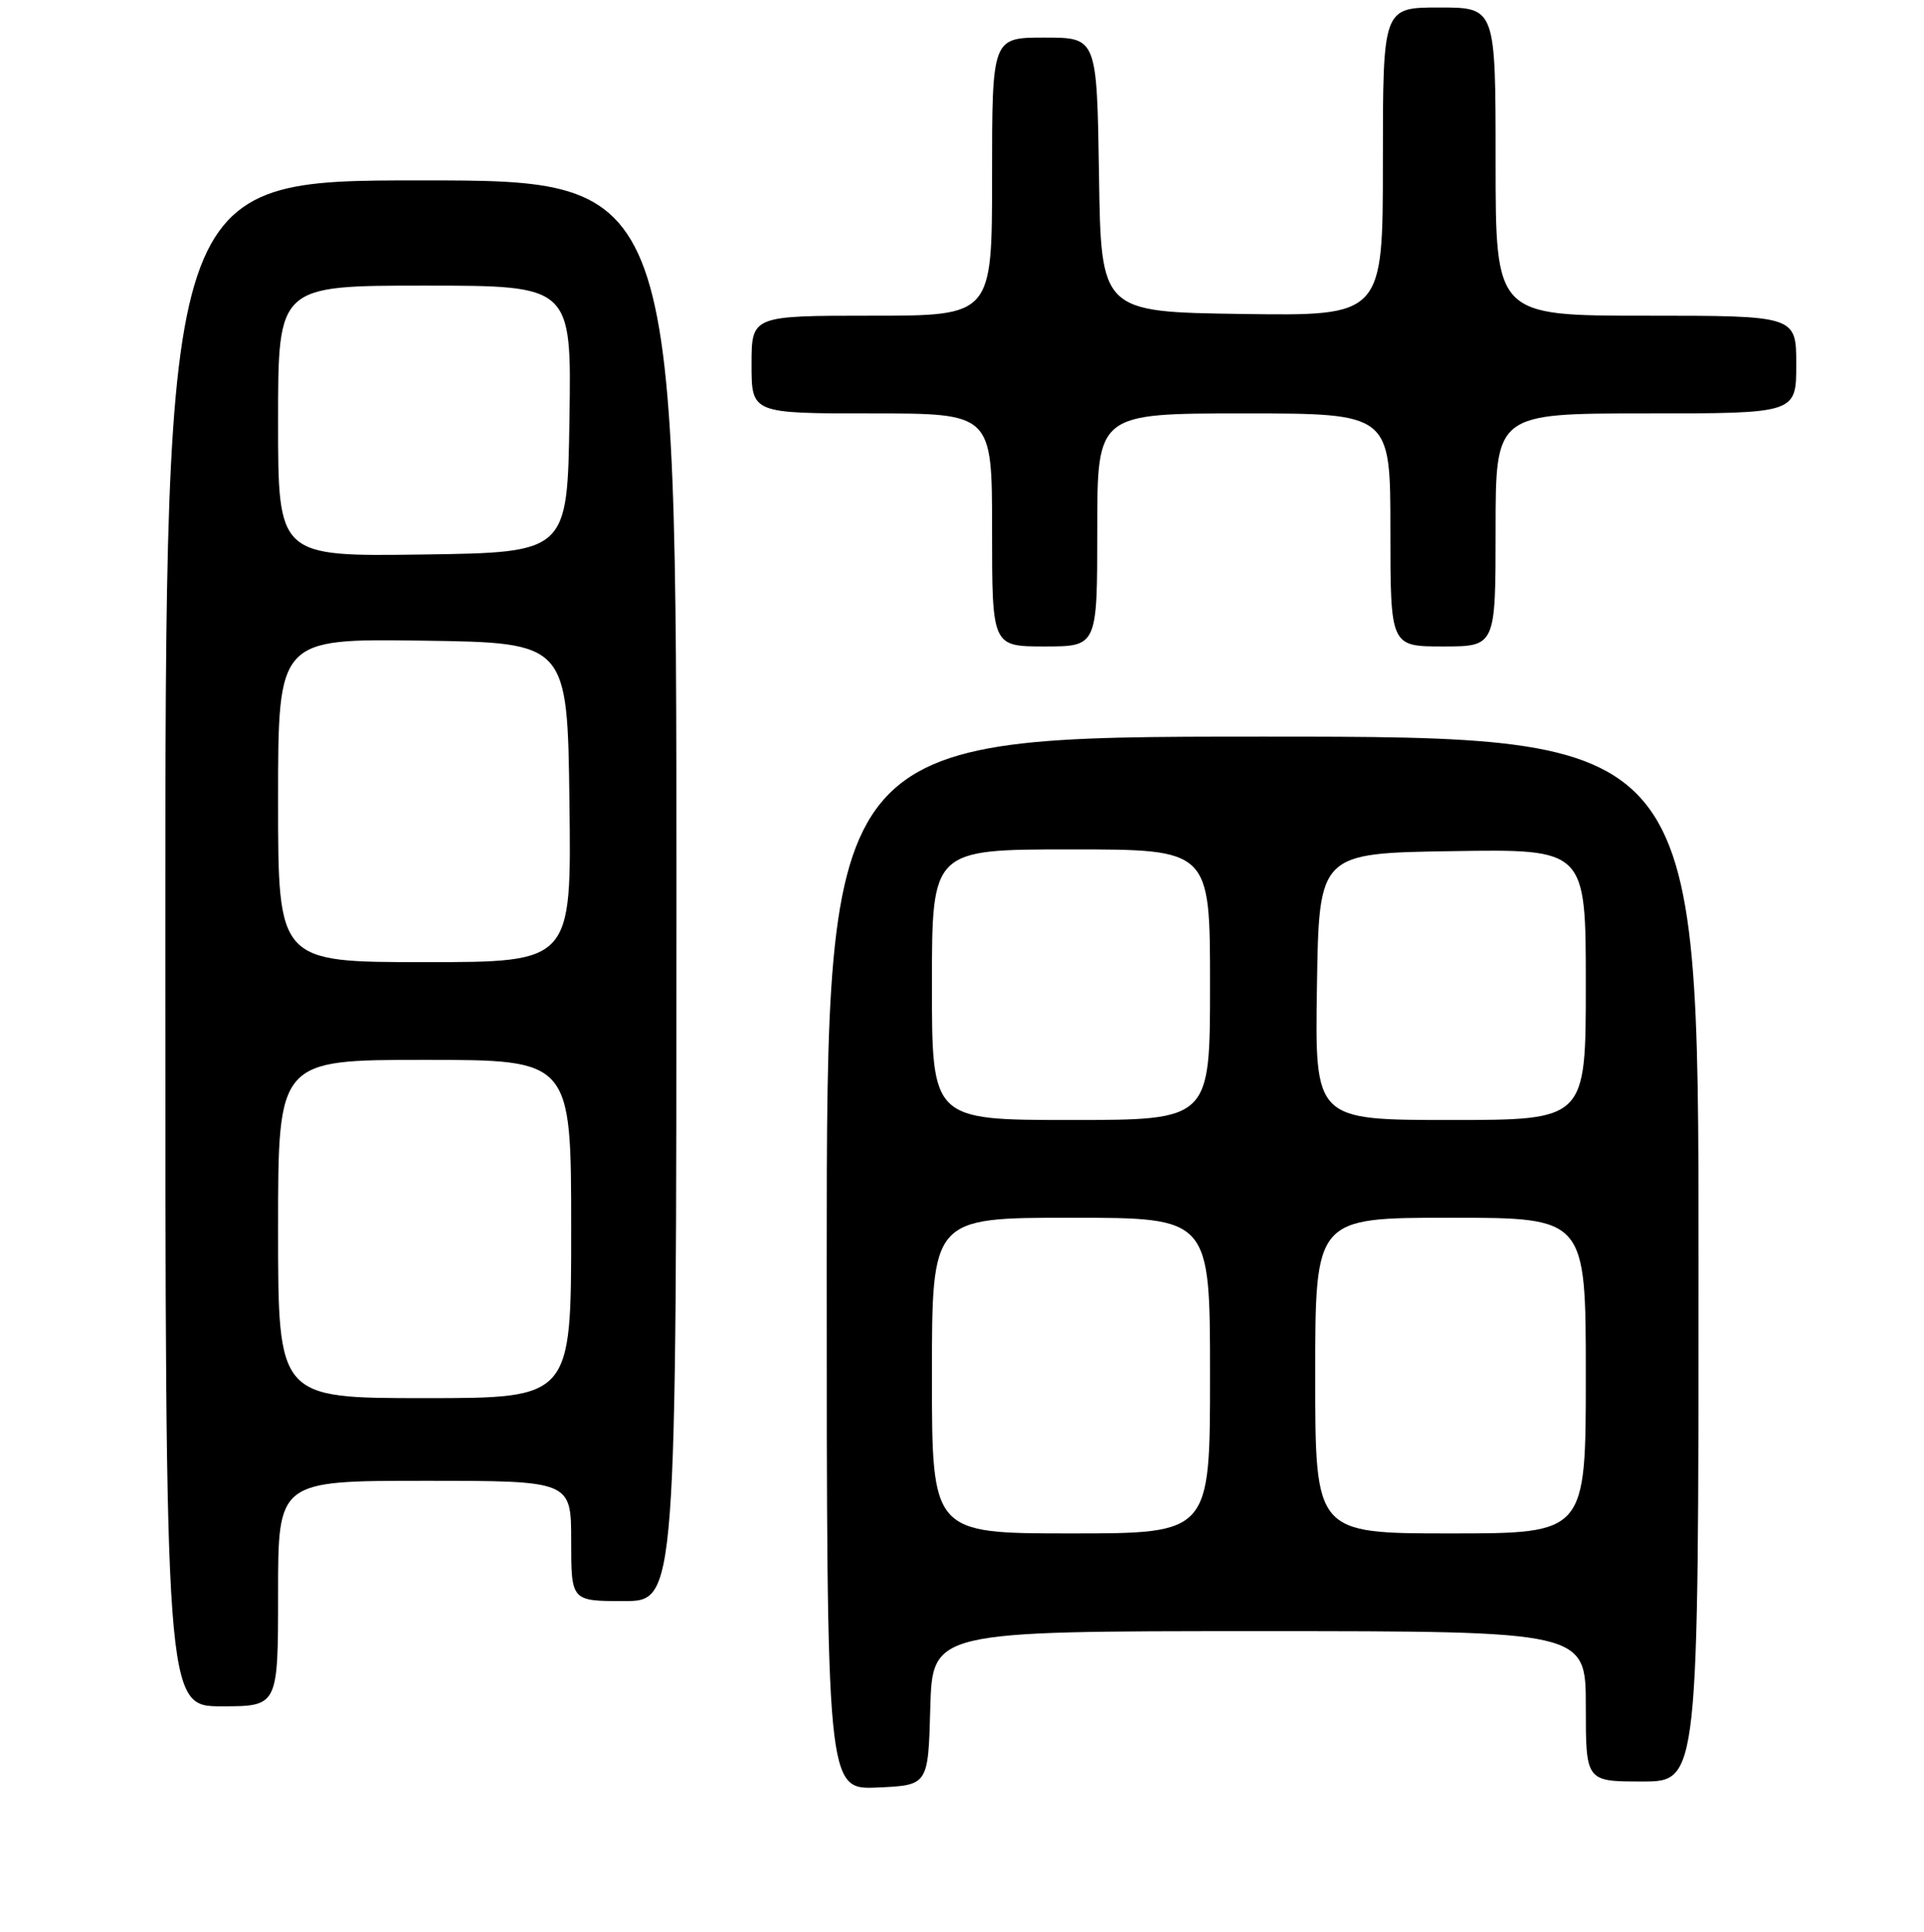 <?xml version="1.0" encoding="UTF-8" standalone="no"?>
<!DOCTYPE svg PUBLIC "-//W3C//DTD SVG 1.1//EN" "http://www.w3.org/Graphics/SVG/1.1/DTD/svg11.dtd" >
<svg xmlns="http://www.w3.org/2000/svg" xmlns:xlink="http://www.w3.org/1999/xlink" version="1.1" viewBox="0 0 256 257">
 <g >
 <path fill="currentColor"
d=" M 123.78 227.25 C 124.07 217.00 124.07 217.00 167.53 217.00 C 211.00 217.00 211.00 217.00 211.00 227.00 C 211.00 237.00 211.00 237.00 218.50 237.00 C 226.00 237.00 226.00 237.00 226.00 167.50 C 226.00 98.00 226.00 98.00 168.00 98.00 C 110.00 98.00 110.00 98.00 110.00 168.05 C 110.00 238.09 110.00 238.09 116.75 237.80 C 123.50 237.50 123.50 237.50 123.78 227.25 Z  M 37.00 212.00 C 37.00 197.00 37.00 197.00 56.50 197.00 C 76.00 197.00 76.00 197.00 76.00 205.00 C 76.00 213.00 76.00 213.00 83.00 213.00 C 90.00 213.00 90.00 213.00 90.00 118.50 C 90.00 24.00 90.00 24.00 56.00 24.00 C 22.00 24.00 22.00 24.00 22.00 125.50 C 22.00 227.00 22.00 227.00 29.50 227.00 C 37.00 227.00 37.00 227.00 37.00 212.00 Z  M 146.00 70.50 C 146.00 55.00 146.00 55.00 165.50 55.00 C 185.00 55.00 185.00 55.00 185.00 70.50 C 185.00 86.00 185.00 86.00 192.00 86.00 C 199.00 86.00 199.00 86.00 199.00 70.50 C 199.00 55.00 199.00 55.00 219.00 55.00 C 239.00 55.00 239.00 55.00 239.00 48.50 C 239.00 42.00 239.00 42.00 219.00 42.00 C 199.00 42.00 199.00 42.00 199.00 21.50 C 199.00 1.00 199.00 1.00 191.50 1.00 C 184.00 1.00 184.00 1.00 184.00 21.52 C 184.00 42.04 184.00 42.04 165.25 41.77 C 146.50 41.50 146.50 41.50 146.23 23.25 C 145.95 5.00 145.95 5.00 138.98 5.00 C 132.00 5.00 132.00 5.00 132.00 23.50 C 132.00 42.00 132.00 42.00 116.00 42.00 C 100.00 42.00 100.00 42.00 100.00 48.50 C 100.00 55.00 100.00 55.00 116.00 55.00 C 132.00 55.00 132.00 55.00 132.00 70.50 C 132.00 86.00 132.00 86.00 139.00 86.00 C 146.00 86.00 146.00 86.00 146.00 70.50 Z  M 124.00 183.00 C 124.00 162.00 124.00 162.00 142.50 162.00 C 161.00 162.00 161.00 162.00 161.00 183.00 C 161.00 204.00 161.00 204.00 142.50 204.00 C 124.00 204.00 124.00 204.00 124.00 183.00 Z  M 175.00 183.00 C 175.00 162.00 175.00 162.00 193.00 162.00 C 211.00 162.00 211.00 162.00 211.00 183.00 C 211.00 204.00 211.00 204.00 193.00 204.00 C 175.00 204.00 175.00 204.00 175.00 183.00 Z  M 124.00 131.00 C 124.00 113.00 124.00 113.00 142.50 113.00 C 161.00 113.00 161.00 113.00 161.00 131.00 C 161.00 149.00 161.00 149.00 142.50 149.00 C 124.00 149.00 124.00 149.00 124.00 131.00 Z  M 175.23 131.25 C 175.50 113.50 175.50 113.50 193.25 113.23 C 211.00 112.95 211.00 112.95 211.00 130.98 C 211.00 149.00 211.00 149.00 192.98 149.00 C 174.95 149.00 174.95 149.00 175.23 131.25 Z  M 37.00 163.50 C 37.00 141.00 37.00 141.00 56.50 141.00 C 76.00 141.00 76.00 141.00 76.00 163.50 C 76.00 186.00 76.00 186.00 56.50 186.00 C 37.00 186.00 37.00 186.00 37.00 163.50 Z  M 37.00 106.48 C 37.00 84.96 37.00 84.96 56.25 85.23 C 75.50 85.50 75.50 85.50 75.77 106.75 C 76.04 128.00 76.04 128.00 56.52 128.00 C 37.00 128.00 37.00 128.00 37.00 106.48 Z  M 37.00 56.02 C 37.00 38.00 37.00 38.00 56.52 38.00 C 76.05 38.00 76.05 38.00 75.77 55.75 C 75.50 73.50 75.50 73.50 56.25 73.77 C 37.00 74.04 37.00 74.04 37.00 56.02 Z "/>
</g>
</svg>